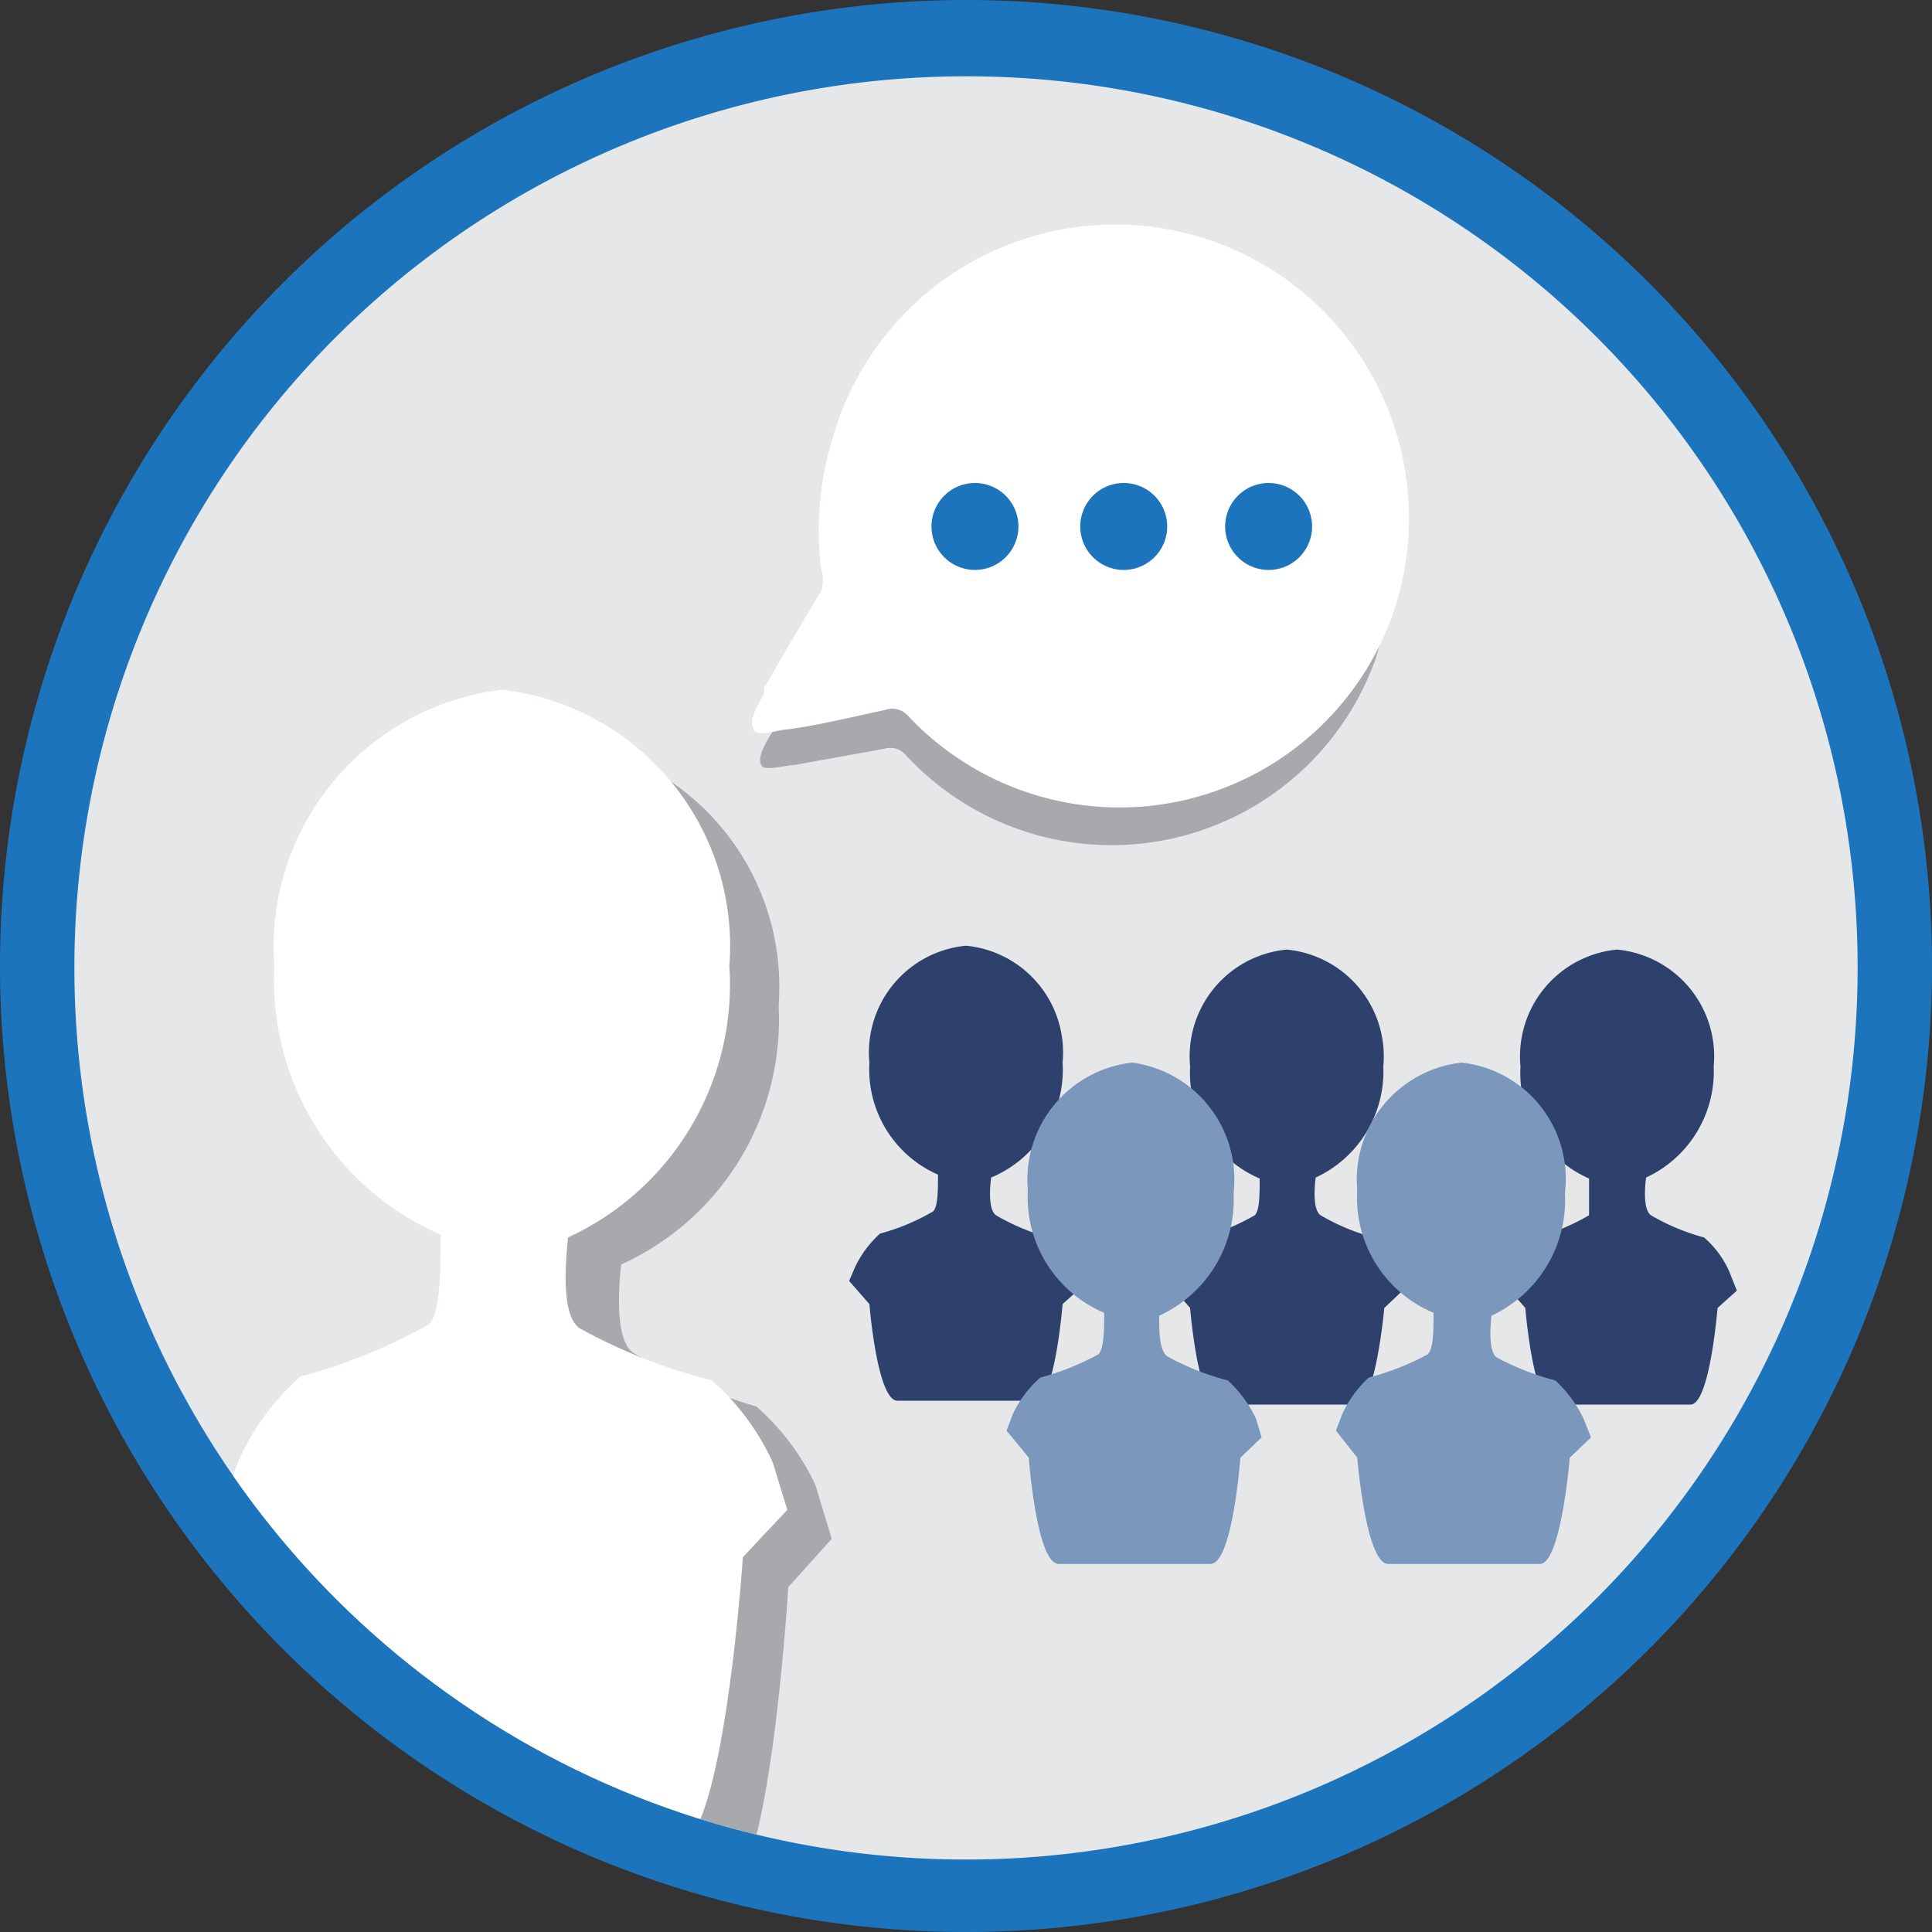 <svg xmlns="http://www.w3.org/2000/svg" xmlns:xlink="http://www.w3.org/1999/xlink" viewBox="0 0 20 20"><rect x="0" y="0" width="20" height="20" fill="#333333" stroke="none"/><defs><style>.cls-1{fill:#e6e7e8;}.cls-2,.cls-7{fill:#1c75bc;}.cls-3{clip-path:url(#clip-path);}.cls-4,.cls-5{fill:#a7a9ac;}.cls-5,.cls-6,.cls-7{fill-rule:evenodd;}.cls-6,.cls-8{fill:#fff;}.cls-9{fill:#2e416c;}.cls-10{fill:#7b97bc;}</style><clipPath id="clip-path"><path id="SVGID" class="cls-1" d="M19.23,10A9.23,9.23,0,1,1,10,.79,9.22,9.22,0,0,1,19.23,10Z"/></clipPath></defs><title>td</title><g id="图层_2" data-name="图层 2"><g id="图层_3" data-name="图层 3"><path class="cls-2" d="M20,10A10,10,0,1,1,10,0,10,10,0,0,1,20,10Z"/><path id="SVGID-2" data-name="SVGID" class="cls-1" d="M19.23,10A9.23,9.23,0,1,1,10,.79,9.22,9.22,0,0,1,19.23,10Z"/><g class="cls-3"><path class="cls-4" d="M8.44,15.37a2.49,2.49,0,0,0-.61-.81A5.6,5.6,0,0,1,6.55,14c-.16-.12-.16-.53-.12-.91a2.78,2.78,0,0,0,1.63-2.68A2.57,2.57,0,0,0,5.78,7.66a2.57,2.57,0,0,0-2.27,2.79,2.77,2.77,0,0,0,1.66,2.69c0,.37,0,.78-.11.9a5.82,5.82,0,0,1-1.29.52,2.49,2.49,0,0,0-.61.81L3,15.7l.49.73s.18,3.17.66,3.17H7.5c.47,0,.66-3.17.66-3.17l.45-.5Z"/><path class="cls-5" d="M14.24,6.82a2.9,2.9,0,0,1-4.86,1,.21.21,0,0,0-.22-.07l-.94.17c-.09,0-.31.07-.34,0s0-.16.12-.35l0,0,.58-1a.3.3,0,0,0,.05-.21A2.81,2.81,0,0,1,8.75,5a2.9,2.9,0,0,1,3.31-2A3,3,0,0,1,14.24,6.82Z"/><path class="cls-6" d="M14.46,6.23A3,3,0,0,1,9.4,7.41a.22.22,0,0,0-.24-.06c-.33.07-.65.15-1,.2-.1,0-.32.09-.36,0s0-.17.11-.37l0-.06c.2-.34.4-.69.59-1a.36.36,0,0,0,0-.23A3.26,3.26,0,0,1,8.63,4.5a3,3,0,1,1,5.83,1.73Z"/><path class="cls-7" d="M10.54,5.4A.45.45,0,1,1,10.09,5,.45.45,0,0,1,10.54,5.4Z"/><path class="cls-7" d="M13.58,5.4A.45.45,0,1,1,13.13,5,.45.45,0,0,1,13.58,5.4Z"/><path class="cls-7" d="M12.08,5.4A.45.45,0,1,1,11.63,5,.45.45,0,0,1,12.08,5.4Z"/><path class="cls-8" d="M8,15.14a2.54,2.54,0,0,0-.63-.85A5.76,5.76,0,0,1,6,13.75c-.17-.12-.16-.55-.12-.94A2.88,2.88,0,0,0,7.55,10,2.67,2.67,0,0,0,5.2,7.14,2.68,2.68,0,0,0,2.84,10a2.87,2.87,0,0,0,1.72,2.78c0,.39,0,.81-.12.93a5.76,5.76,0,0,1-1.33.54,2.54,2.54,0,0,0-.63.85l-.14.34.51.68s.19,3,.68,3H7c.49,0,.69-3,.69-3l.46-.49Z"/><path class="cls-9" d="M11.12,13.16a1,1,0,0,0-.26-.35,2.22,2.22,0,0,1-.55-.23c-.07-.05-.07-.23-.05-.39A1.21,1.21,0,0,0,11,11a1.11,1.11,0,0,0-1-1.21A1.11,1.11,0,0,0,9,11a1.19,1.19,0,0,0,.71,1.16c0,.16,0,.33-.05.38a2.22,2.22,0,0,1-.55.23,1.12,1.12,0,0,0-.26.35l-.06.14.21.24s.08,1,.29,1h1.43c.2,0,.28-1,.28-1l.2-.18Z"/><path class="cls-9" d="M14.49,13.16a1.09,1.09,0,0,0-.27-.35,2.22,2.22,0,0,1-.55-.23c-.07-.05-.07-.23-.05-.39a1.21,1.21,0,0,0,.7-1.15,1.11,1.11,0,0,0-1-1.21,1.11,1.11,0,0,0-1,1.21,1.19,1.19,0,0,0,.72,1.16c0,.16,0,.33-.05.38a2.25,2.25,0,0,1-.56.23,1.12,1.12,0,0,0-.26.35l-.06.14.21.24s.08,1,.29,1h1.43c.2,0,.29-1,.29-1l.19-.18Z"/><path class="cls-9" d="M17.9,13.16a1,1,0,0,0-.26-.35,2.22,2.22,0,0,1-.55-.23c-.07-.05-.07-.23-.05-.39a1.21,1.21,0,0,0,.7-1.15,1.11,1.11,0,0,0-1-1.21,1.11,1.11,0,0,0-1,1.21,1.19,1.19,0,0,0,.71,1.16c0,.16,0,.33,0,.38a2.22,2.22,0,0,1-.55.23,1.12,1.12,0,0,0-.26.35l-.06.14.21.24s.08,1,.29,1H17.5c.2,0,.28-1,.28-1l.2-.18Z"/><path class="cls-10" d="M13,14.68a1.29,1.29,0,0,0-.29-.39,2.71,2.71,0,0,1-.61-.24C12,14,12,13.8,12,13.62a1.32,1.32,0,0,0,.77-1.27A1.22,1.22,0,0,0,11.72,11a1.22,1.22,0,0,0-1.08,1.32,1.3,1.3,0,0,0,.79,1.27c0,.18,0,.37-.06.43a2.68,2.68,0,0,1-.6.24,1.14,1.14,0,0,0-.29.39l-.06.16.23.28s.08,1.1.31,1.1h1.57c.23,0,.31-1.1.31-1.1l.22-.21Z"/><path class="cls-10" d="M16.39,14.68a1.29,1.29,0,0,0-.29-.39,2.71,2.71,0,0,1-.61-.24c-.07-.06-.07-.25-.05-.43a1.32,1.32,0,0,0,.76-1.27A1.21,1.21,0,0,0,15.13,11a1.22,1.22,0,0,0-1.08,1.32,1.29,1.29,0,0,0,.79,1.27c0,.18,0,.37-.06.43a2.71,2.71,0,0,1-.61.24,1.17,1.17,0,0,0-.28.39l-.06.16.22.28s.09,1.1.32,1.1h1.57c.22,0,.31-1.1.31-1.1l.22-.21Z"/></g></g></g></svg>
